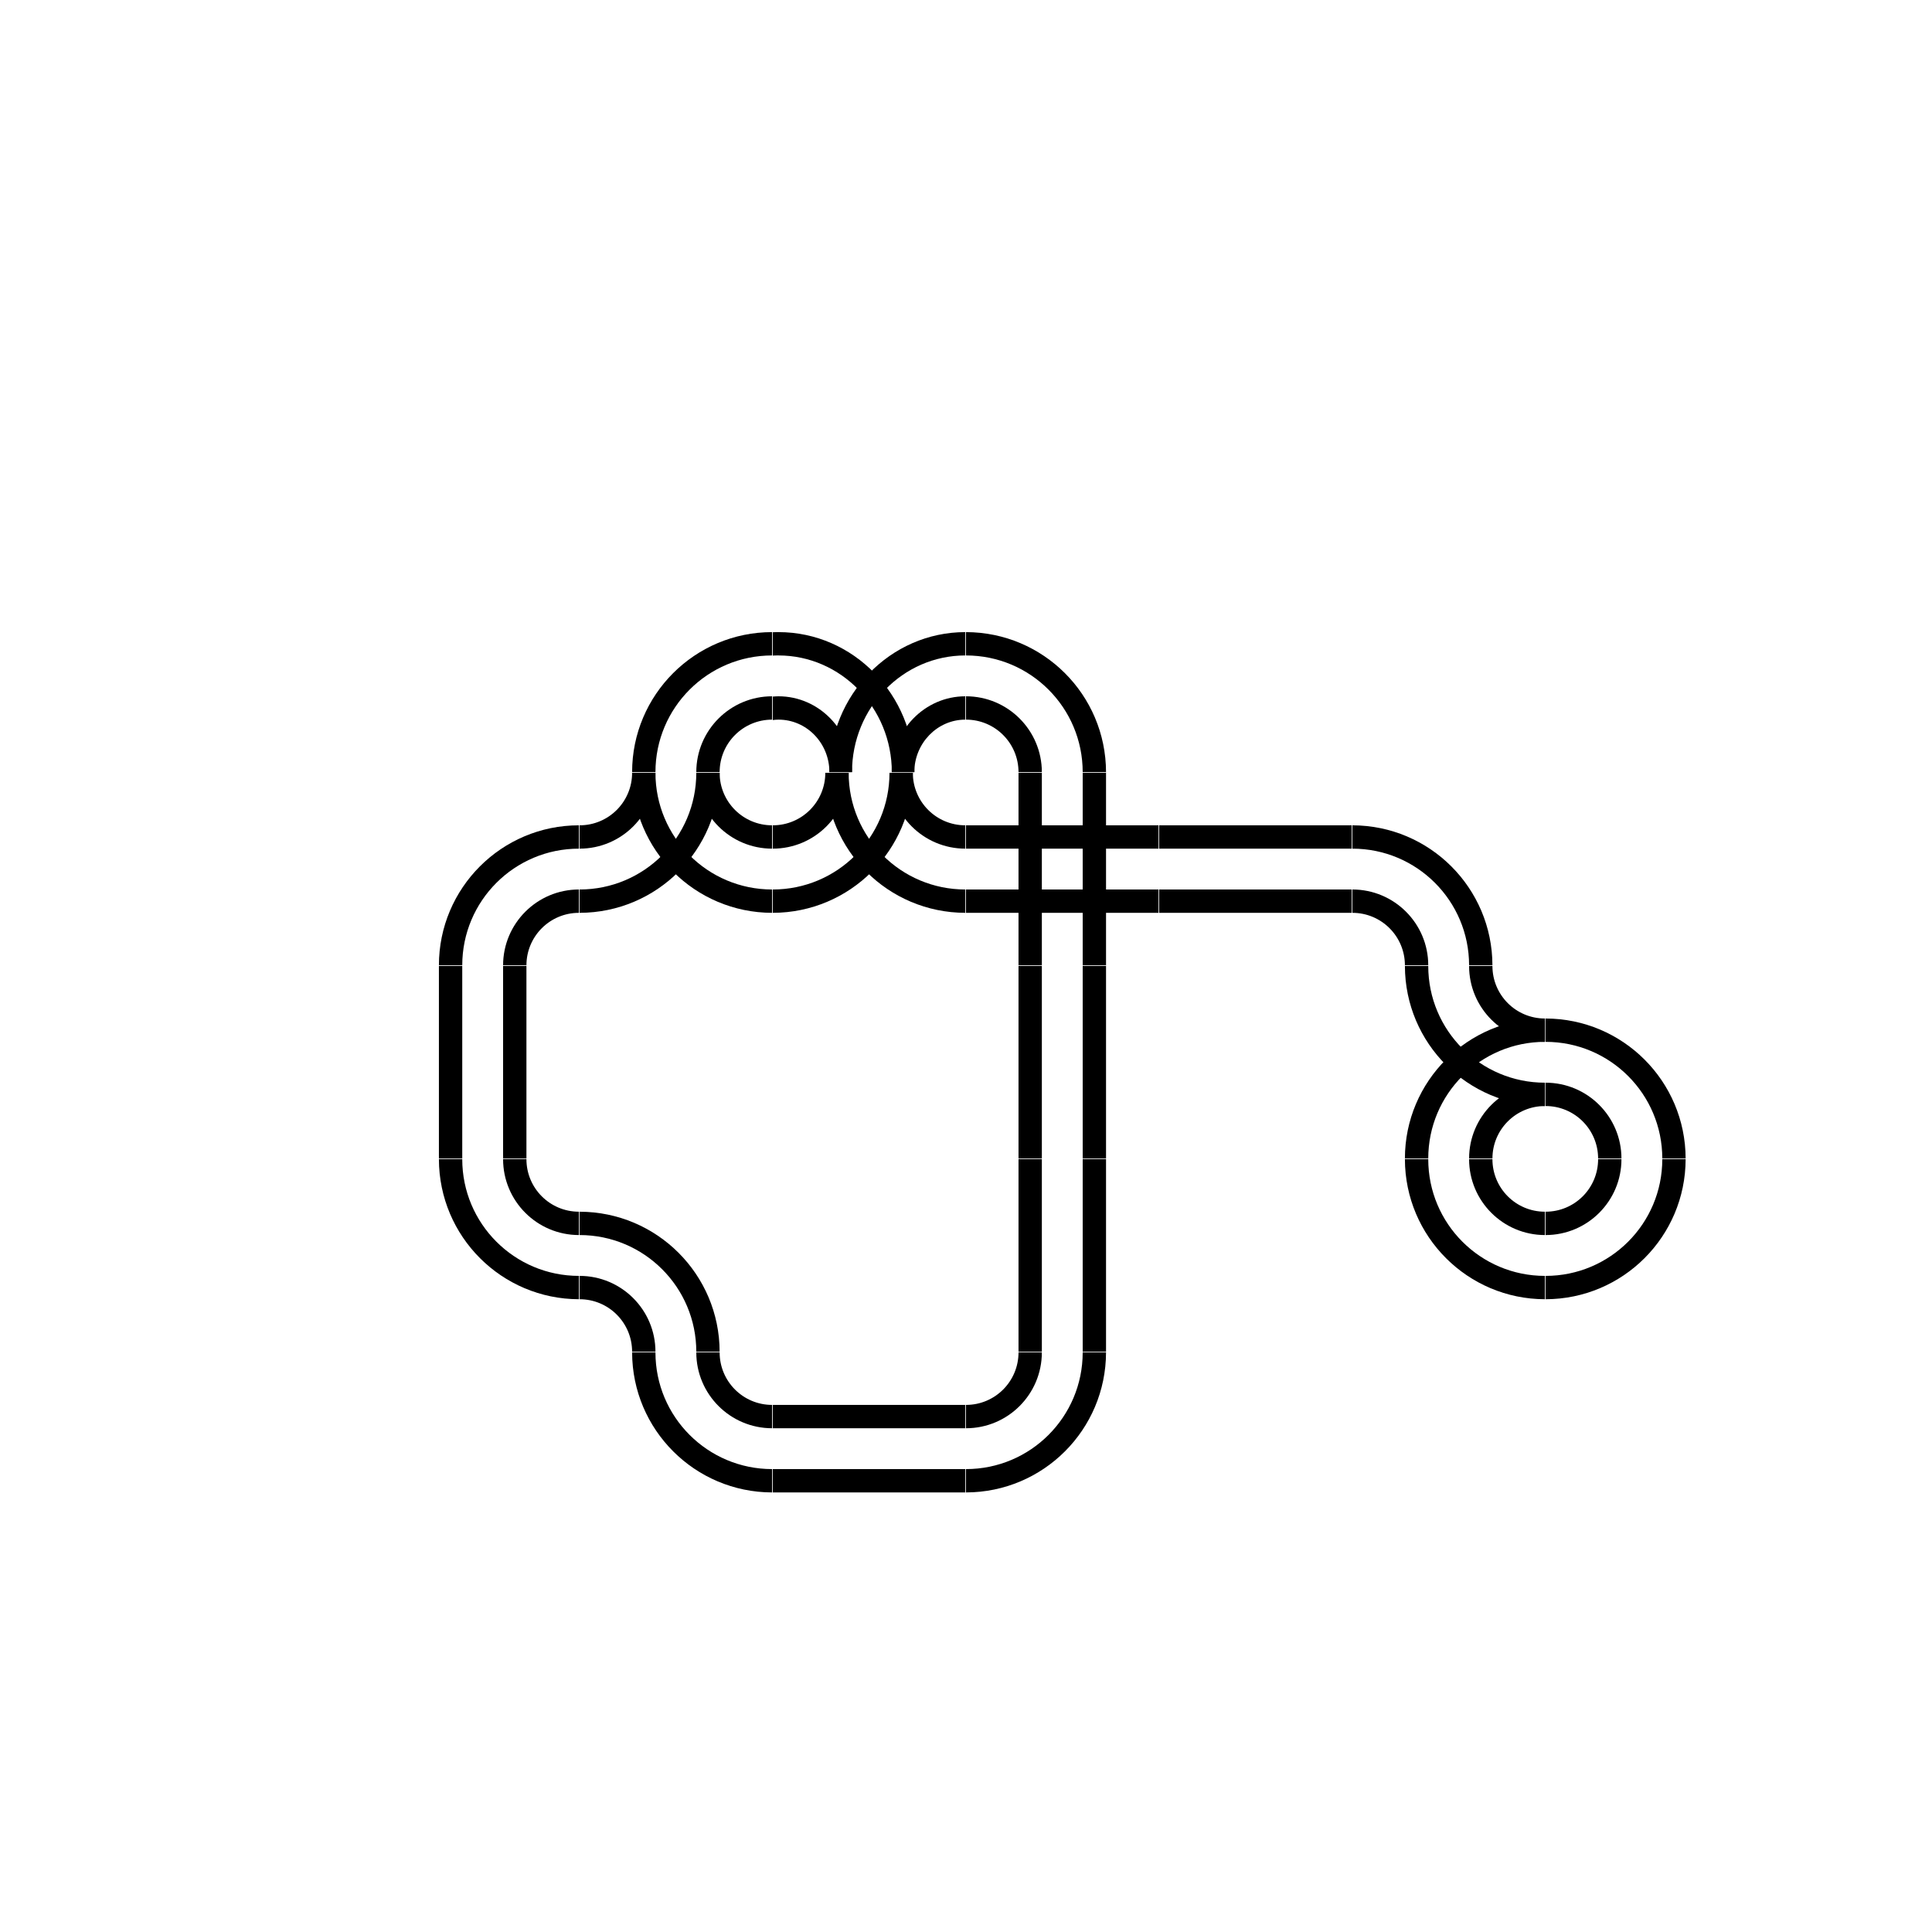 <?xml version="1.0"?>
<!DOCTYPE svg PUBLIC '-//W3C//DTD SVG 1.0//EN'
          'http://www.w3.org/TR/2001/REC-SVG-20010904/DTD/svg10.dtd'>
<svg xmlns:xlink="http://www.w3.org/1999/xlink" style="fill-opacity:1; color-rendering:auto; color-interpolation:auto; text-rendering:auto; stroke:black; stroke-linecap:square; stroke-miterlimit:10; shape-rendering:auto; stroke-opacity:1; fill:black; stroke-dasharray:none; font-weight:normal; stroke-width:1; font-family:'Dialog'; font-style:normal; stroke-linejoin:miter; font-size:12px; stroke-dashoffset:0; image-rendering:auto;" width="200" height="200" xmlns="http://www.w3.org/2000/svg"
><!--Generated by the Batik Graphics2D SVG Generator--><defs id="genericDefs"
  /><g
  ><g style="stroke-linecap:round; fill:white; stroke:white;"
    ><rect x="0" width="200" height="200" y="0" style="stroke:none;"
    /></g
    ><g style="stroke-linecap:round;" transform="translate(40,80) scale(0.151,0.151)"
    ><path style="stroke:none;" d="M132 96 L132 80 C103.3 80 80 103.3 80 132 L96 132 C96 112.1 112.1 96 132 96 Z"
      /><path style="stroke:none;" d="M132 52 L132 36 C79 36 36 79 36 132 L52 132 C52 87.8 87.8 52 132 52 Z"
    /></g
    ><g style="stroke-linecap:round;" transform="translate(40,100) scale(0.151,0.151)"
    ><rect x="80" width="16" height="132" y="0" style="stroke:none;"
      /><rect x="36" width="16" height="132" y="0" style="stroke:none;"
    /></g
    ><g style="stroke-linecap:round;" transform="translate(40,120) scale(0.151,0.151)"
    ><path style="stroke:none;" d="M96 0 L80 0 C80 28.7 103.3 52 132 52 L132 36 C112.1 36 96 19.9 96 0 Z"
      /><path style="stroke:none;" d="M52 0 L36 0 C36.1 53 79 95.9 132 96 L132 80 C87.8 80 52 44.2 52 0 Z"
    /></g
    ><g style="stroke-linecap:round;" transform="translate(60,60) scale(0.151,0.151)"
    ><path style="stroke:none;" d="M132 96 L132 80 C103.3 80 80 103.3 80 132 L96 132 C96 112.1 112.1 96 132 96 Z"
      /><path style="stroke:none;" d="M132 52 L132 36 C79 36 36 79 36 132 L52 132 C52 87.8 87.8 52 132 52 Z"
    /></g
    ><g style="stroke-linecap:round;" transform="translate(60,80) scale(0.151,0.151)"
    ><path style="stroke:none;" d="M96 0 L80 0 C80 28.7 103.3 52 132 52 L132 36 C112.1 36 96 19.9 96 0 Z"
      /><path style="stroke:none;" d="M52 0 L36 0 C36.1 53 79 95.9 132 96 L132 80 C87.8 80 52 44.2 52 0 Z"
      /><path style="stroke:none;" d="M0 36 L0 52 C28.7 52 52 28.7 52 0 L36 0 C36 19.9 19.9 36 0 36 Z"
      /><path style="stroke:none;" d="M0 80 L0 96 C53 95.9 95.9 53 96 0 L80 0 C80 44.2 44.2 80 0 80 Z"
    /></g
    ><g style="stroke-linecap:round;" transform="translate(60,120) scale(0.151,0.151)"
    ><path style="stroke:none;" d="M0 80 L0 96 C19.9 96 36 112.1 36 132 L52 132 C52 103.3 28.7 80 0 80 Z"
      /><path style="stroke:none;" d="M0 36 L0 52 C44.2 52 80 87.8 80 132 L96 132 C95.9 79 53 36.1 0 36 Z"
    /></g
    ><g style="stroke-linecap:round;" transform="translate(60,140) scale(0.151,0.151)"
    ><path style="stroke:none;" d="M96 0 L80 0 C80 28.7 103.3 52 132 52 L132 36 C112.1 36 96 19.9 96 0 Z"
      /><path style="stroke:none;" d="M52 0 L36 0 C36.1 53 79 95.9 132 96 L132 80 C87.8 80 52 44.2 52 0 Z"
    /></g
    ><g style="stroke-linecap:round;" transform="translate(80,60) scale(0.151,0.151)"
    ><path style="stroke:none;" d="M3.9 80 C2.6 80 1.3 80.1 0 80.2 L0 96.3 C1.3 96.1 2.6 96 3.9 96 C23.2 96 38.8 112.1 38.8 132 L54.3 132 C54.3 103.3 31.7 80 3.9 80 Z"
      /><path style="stroke:none;" d="M3.9 36 C2.6 36 1.3 36 0 36.1 L0 52.1 C1.3 52 2.6 52 3.9 52 C46.7 52 81.6 87.9 81.6 132 L97.1 132 C97.1 79.1 55.3 36 3.9 36 Z"
      /><path style="stroke:none;" d="M132 96 L132 80 C104.2 80 81.5 103.3 81.5 132 L97 132 C97.1 112.2 112.7 96 132 96 Z"
      /><path style="stroke:none;" d="M38.8 132 L54.3 132 C54.3 87.9 89.1 52 132 52 L132 36 C80.6 36 38.8 79.1 38.8 132 Z"
    /></g
    ><g style="stroke-linecap:round;" transform="translate(80,80) scale(0.151,0.151)"
    ><path style="stroke:none;" d="M96 0 L80 0 C80 28.7 103.3 52 132 52 L132 36 C112.1 36 96 19.9 96 0 Z"
      /><path style="stroke:none;" d="M52 0 L36 0 C36.1 53 79 95.9 132 96 L132 80 C87.8 80 52 44.2 52 0 Z"
      /><path style="stroke:none;" d="M0 36 L0 52 C28.7 52 52 28.7 52 0 L36 0 C36 19.9 19.9 36 0 36 Z"
      /><path style="stroke:none;" d="M0 80 L0 96 C53 95.9 95.9 53 96 0 L80 0 C80 44.2 44.2 80 0 80 Z"
    /></g
    ><g style="stroke-linecap:round;" transform="translate(80,140) scale(0.151,0.151)"
    ><rect x="0" width="132" height="16" y="80" style="stroke:none;"
      /><rect x="0" width="132" height="16" y="36" style="stroke:none;"
    /></g
    ><g style="stroke-linecap:round;" transform="translate(100,60) scale(0.151,0.151)"
    ><path style="stroke:none;" d="M0 80 L0 96 C19.9 96 36 112.1 36 132 L52 132 C52 103.3 28.7 80 0 80 Z"
      /><path style="stroke:none;" d="M0 36 L0 52 C44.2 52 80 87.8 80 132 L96 132 C95.9 79 53 36.1 0 36 Z"
    /></g
    ><g style="stroke-linecap:round;" transform="translate(100,80) scale(0.151,0.151)"
    ><path style="stroke:none;" d="M96 0 L80 0 L80 36 L52 36 L52 0 L36 0 L36 36 L0 36 L0 52 L36 52 L36 80 L0 80 L0 96 L36 96 L36 132 L52 132 L52 96 L80 96 L80 132 L96 132 L96 96 L132 96 L132 80 L96 80 L96 52 L132 52 L132 36 L96 36 L96 0 ZM80 80 L52 80 L52 52 L80 52 L80 80 Z"
    /></g
    ><g style="stroke-linecap:round;" transform="translate(100,100) scale(0.151,0.151)"
    ><rect x="80" width="16" height="132" y="0" style="stroke:none;"
      /><rect x="36" width="16" height="132" y="0" style="stroke:none;"
    /></g
    ><g style="stroke-linecap:round;" transform="translate(100,120) scale(0.151,0.151)"
    ><rect x="80" width="16" height="132" y="0" style="stroke:none;"
      /><rect x="36" width="16" height="132" y="0" style="stroke:none;"
    /></g
    ><g style="stroke-linecap:round;" transform="translate(100,140) scale(0.151,0.151)"
    ><path style="stroke:none;" d="M0 36 L0 52 C28.7 52 52 28.7 52 0 L36 0 C36 19.9 19.9 36 0 36 Z"
      /><path style="stroke:none;" d="M0 80 L0 96 C53 95.9 95.9 53 96 0 L80 0 C80 44.2 44.2 80 0 80 Z"
    /></g
    ><g style="stroke-linecap:round;" transform="translate(120,80) scale(0.151,0.151)"
    ><rect x="0" width="132" height="16" y="80" style="stroke:none;"
      /><rect x="0" width="132" height="16" y="36" style="stroke:none;"
    /></g
    ><g style="stroke-linecap:round;" transform="translate(140,80) scale(0.151,0.151)"
    ><path style="stroke:none;" d="M0 80 L0 96 C19.9 96 36 112.1 36 132 L52 132 C52 103.3 28.7 80 0 80 Z"
      /><path style="stroke:none;" d="M0 36 L0 52 C44.2 52 80 87.8 80 132 L96 132 C95.9 79 53 36.1 0 36 Z"
    /></g
    ><g style="stroke-linecap:round;" transform="translate(140,100) scale(0.151,0.151)"
    ><path style="stroke:none;" d="M96 0 L80 0 C80 28.7 103.3 52 132 52 L132 36 C112.1 36 96 19.9 96 0 Z"
      /><path style="stroke:none;" d="M52 0 L36 0 C36.1 53 79 95.9 132 96 L132 80 C87.8 80 52 44.2 52 0 Z"
      /><path style="stroke:none;" d="M132 96 L132 80 C103.3 80 80 103.3 80 132 L96 132 C96 112.1 112.1 96 132 96 Z"
      /><path style="stroke:none;" d="M132 52 L132 36 C79 36 36 79 36 132 L52 132 C52 87.8 87.8 52 132 52 Z"
    /></g
    ><g style="stroke-linecap:round;" transform="translate(140,120) scale(0.151,0.151)"
    ><path style="stroke:none;" d="M96 0 L80 0 C80 28.7 103.3 52 132 52 L132 36 C112.1 36 96 19.9 96 0 Z"
      /><path style="stroke:none;" d="M52 0 L36 0 C36.1 53 79 95.9 132 96 L132 80 C87.8 80 52 44.2 52 0 Z"
    /></g
    ><g style="stroke-linecap:round;" transform="translate(160,100) scale(0.151,0.151)"
    ><path style="stroke:none;" d="M0 80 L0 96 C19.9 96 36 112.1 36 132 L52 132 C52 103.3 28.7 80 0 80 Z"
      /><path style="stroke:none;" d="M0 36 L0 52 C44.2 52 80 87.8 80 132 L96 132 C95.9 79 53 36.1 0 36 Z"
    /></g
    ><g style="stroke-linecap:round;" transform="translate(160,120) scale(0.151,0.151)"
    ><path style="stroke:none;" d="M0 36 L0 52 C28.7 52 52 28.7 52 0 L36 0 C36 19.9 19.9 36 0 36 Z"
      /><path style="stroke:none;" d="M0 80 L0 96 C53 95.9 95.9 53 96 0 L80 0 C80 44.2 44.2 80 0 80 Z"
    /></g
  ></g
></svg
>
